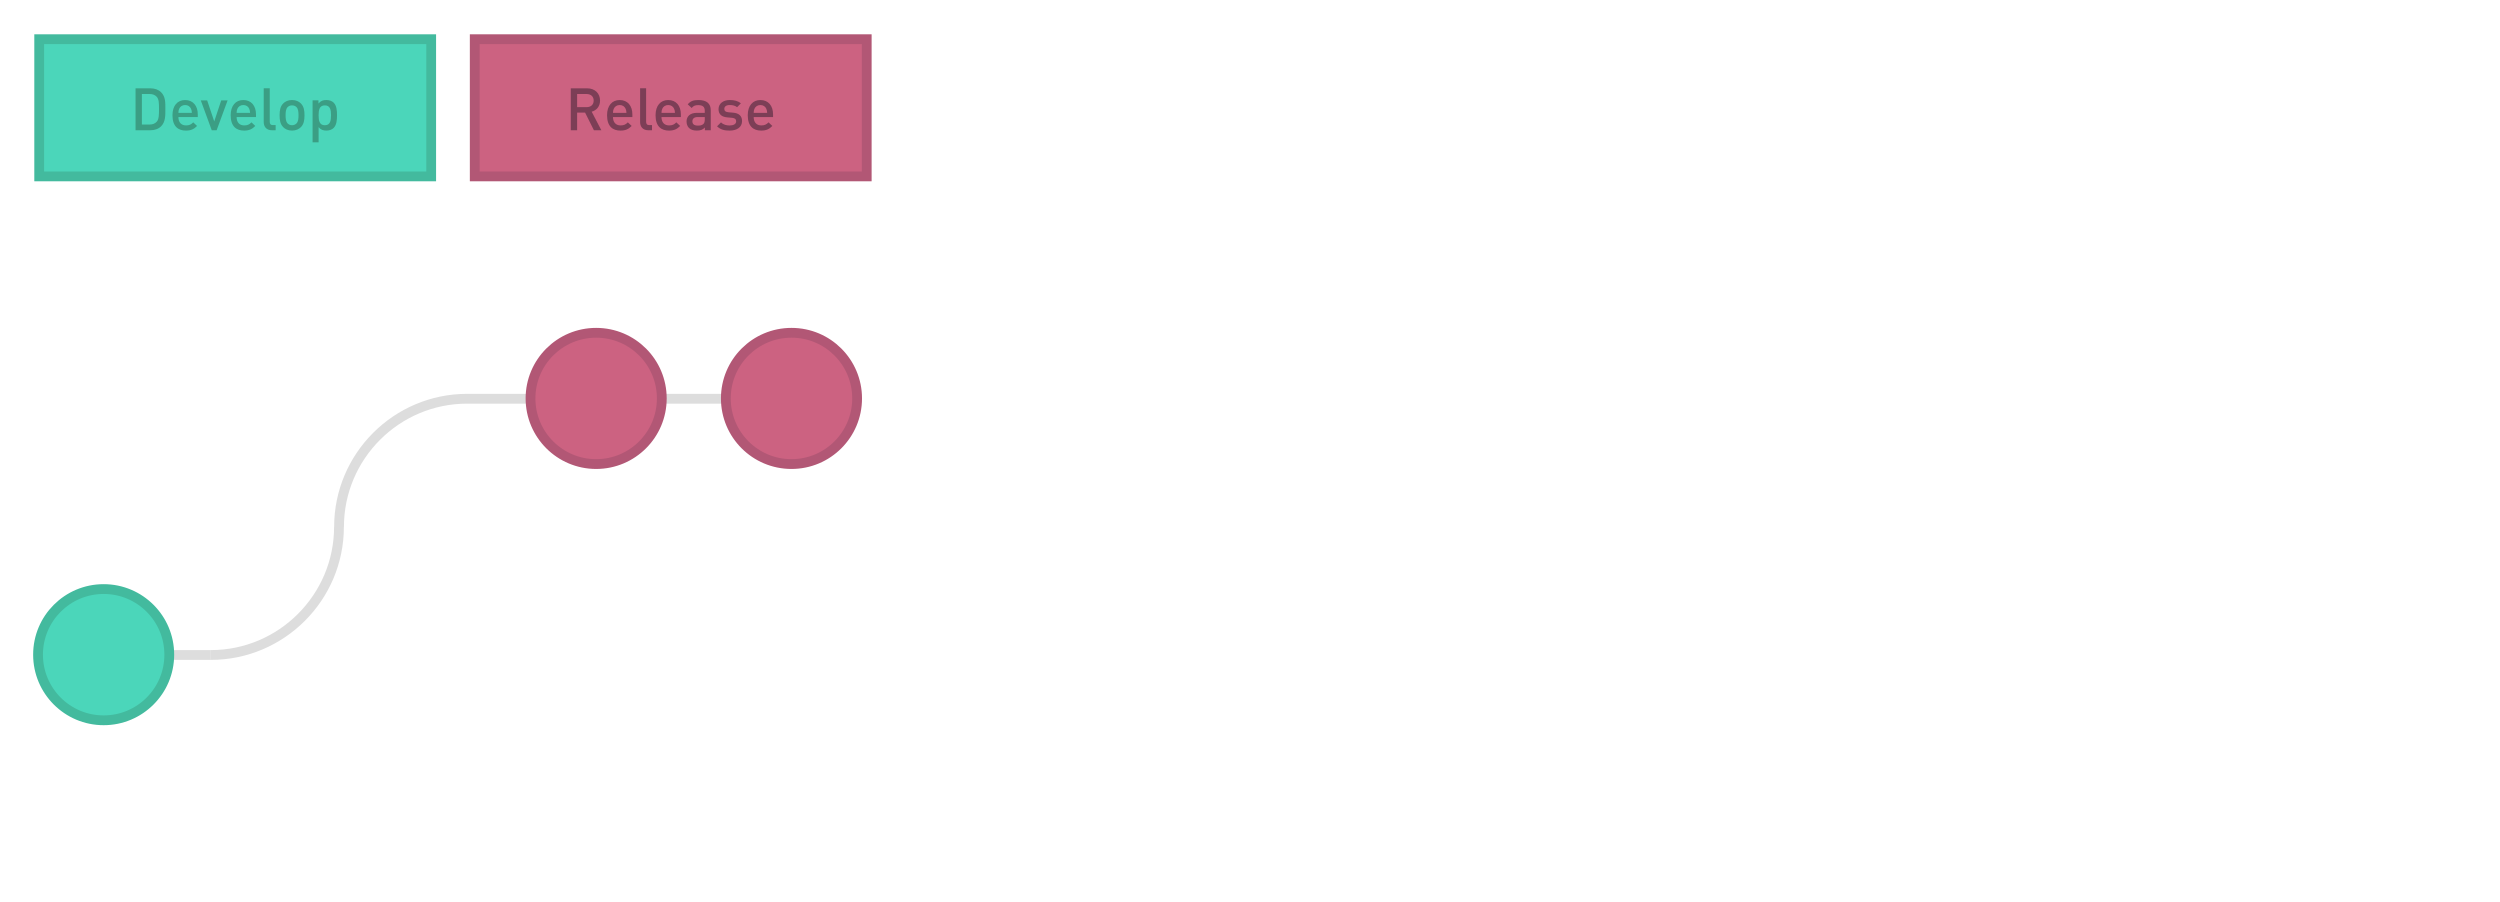 <?xml version="1.0" encoding="utf-8"?>
<!-- Generator: Adobe Illustrator 16.0.0, SVG Export Plug-In . SVG Version: 6.00 Build 0)  -->
<!DOCTYPE svg PUBLIC "-//W3C//DTD SVG 1.1//EN" "http://www.w3.org/Graphics/SVG/1.1/DTD/svg11.dtd">
<svg version="1.1" id="Layer_1" xmlns="http://www.w3.org/2000/svg" xmlns:xlink="http://www.w3.org/1999/xlink" x="0px" y="0px"
	 width="127.559px" height="46.01px" viewBox="0 0 127.559 46.01" enable-background="new 0 0 127.559 46.01" xml:space="preserve">
<g id="git_x5F_workflow_x5F_9">
	<path fill="none" stroke="#DDDDDD" stroke-width="0.5" stroke-miterlimit="10" d="M10.758,33.42h-2.2"/>
	<circle fill="#4BD6BA" stroke="#43BA9E" stroke-width="0.5" stroke-miterlimit="10" cx="5.289" cy="33.404" r="3.348"/>
	<path fill="none" stroke="#DDDDDD" stroke-width="0.5" stroke-miterlimit="10" d="M17.296,26.882c0,3.604-2.938,6.538-6.538,6.538
		 M24.024,20.345h-0.188c-3.604,0-6.537,2.934-6.537,6.537 M43.732,20.345H24.024"/>
	<circle fill="#CC6281" stroke="#B25775" stroke-width="0.5" stroke-miterlimit="10" cx="40.384" cy="20.329" r="3.349"/>
	<circle fill="#CC6281" stroke="#B25775" stroke-width="0.5" stroke-miterlimit="10" cx="30.418" cy="20.329" r="3.349"/>
</g>
<g>
	<rect x="2" y="2" fill="#4BD6BA" stroke="#43BA9E" stroke-width="0.5" stroke-miterlimit="10" width="20" height="7"/>
	<g>
		<path fill="#3B9E84" d="M8.22,6.444C8.085,6.58,7.89,6.646,7.668,6.646H6.916v-2.14h0.751c0.222,0,0.417,0.066,0.553,0.201
			c0.231,0.231,0.217,0.544,0.217,0.854S8.452,6.213,8.22,6.444z M7.998,4.941c-0.09-0.099-0.21-0.144-0.364-0.144H7.24v1.557h0.394
			c0.153,0,0.273-0.045,0.364-0.145C8.11,6.086,8.113,5.855,8.113,5.561C8.113,5.266,8.11,5.064,7.998,4.941z"/>
		<path fill="#3B9E84" d="M9.103,5.972c0,0.262,0.139,0.427,0.388,0.427c0.171,0,0.261-0.048,0.37-0.156l0.195,0.184
			C9.9,6.583,9.753,6.664,9.485,6.664C9.103,6.664,8.8,6.462,8.8,5.882c0-0.493,0.255-0.778,0.646-0.778
			c0.409,0,0.646,0.3,0.646,0.733v0.135H9.103z M9.747,5.551C9.698,5.437,9.591,5.359,9.446,5.359c-0.144,0-0.255,0.078-0.304,0.192
			c-0.03,0.069-0.036,0.114-0.039,0.208h0.686C9.786,5.666,9.777,5.621,9.747,5.551z"/>
		<path fill="#3B9E84" d="M11.054,6.646h-0.25l-0.559-1.524h0.325l0.361,1.073l0.357-1.073h0.325L11.054,6.646z"/>
		<path fill="#3B9E84" d="M12.073,5.972c0,0.262,0.139,0.427,0.388,0.427c0.171,0,0.261-0.048,0.37-0.156l0.195,0.184
			c-0.156,0.156-0.304,0.237-0.571,0.237c-0.382,0-0.685-0.202-0.685-0.782c0-0.493,0.255-0.778,0.646-0.778
			c0.409,0,0.646,0.3,0.646,0.733v0.135H12.073z M12.717,5.551c-0.048-0.114-0.156-0.192-0.301-0.192
			c-0.144,0-0.255,0.078-0.304,0.192c-0.03,0.069-0.036,0.114-0.039,0.208h0.686C12.756,5.666,12.746,5.621,12.717,5.551z"/>
		<path fill="#3B9E84" d="M13.874,6.646c-0.292,0-0.418-0.195-0.418-0.421V4.505h0.307v1.701c0,0.117,0.042,0.177,0.166,0.177h0.135
			v0.262H13.874z"/>
		<path fill="#3B9E84" d="M15.357,6.483c-0.1,0.102-0.25,0.18-0.457,0.18s-0.355-0.078-0.454-0.18
			c-0.144-0.15-0.18-0.343-0.18-0.602c0-0.255,0.036-0.448,0.18-0.598c0.099-0.102,0.247-0.18,0.454-0.18s0.357,0.078,0.457,0.18
			c0.144,0.15,0.18,0.343,0.18,0.598C15.537,6.141,15.501,6.333,15.357,6.483z M15.126,5.464C15.069,5.407,14.99,5.377,14.9,5.377
			s-0.166,0.03-0.223,0.087c-0.093,0.093-0.105,0.252-0.105,0.417c0,0.166,0.012,0.325,0.105,0.418
			c0.057,0.057,0.132,0.09,0.223,0.09s0.168-0.033,0.226-0.09c0.093-0.093,0.105-0.252,0.105-0.418
			C15.231,5.717,15.219,5.557,15.126,5.464z"/>
		<path fill="#3B9E84" d="M17.025,6.528c-0.084,0.084-0.217,0.135-0.37,0.135c-0.162,0-0.289-0.042-0.399-0.174v0.772h-0.307v-2.14
			h0.3v0.162c0.114-0.138,0.238-0.18,0.403-0.18c0.153,0,0.289,0.051,0.373,0.135c0.153,0.153,0.171,0.412,0.171,0.643
			S17.178,6.375,17.025,6.528z M16.574,5.377c-0.276,0-0.318,0.234-0.318,0.505s0.042,0.508,0.318,0.508
			c0.277,0,0.316-0.238,0.316-0.508S16.851,5.377,16.574,5.377z"/>
	</g>
</g>
<g>
	<rect x="24.223" y="2" fill="#CC6281" stroke="#B25775" stroke-width="0.5" stroke-miterlimit="10" width="20" height="7"/>
	<g>
		<path fill="#7C3E56" d="M30.304,6.646l-0.451-0.902h-0.406v0.902h-0.324v-2.14h0.83c0.406,0,0.664,0.261,0.664,0.625
			c0,0.307-0.186,0.502-0.427,0.568l0.493,0.947H30.304z M29.928,4.797h-0.481v0.67h0.481c0.217,0,0.364-0.124,0.364-0.334
			S30.145,4.797,29.928,4.797z"/>
		<path fill="#7C3E56" d="M31.277,5.972c0,0.262,0.139,0.427,0.388,0.427c0.171,0,0.261-0.048,0.37-0.156l0.195,0.184
			c-0.156,0.156-0.304,0.237-0.571,0.237c-0.382,0-0.685-0.202-0.685-0.782c0-0.493,0.255-0.778,0.646-0.778
			c0.409,0,0.646,0.3,0.646,0.733v0.135H31.277z M31.921,5.551c-0.048-0.114-0.156-0.192-0.301-0.192
			c-0.144,0-0.255,0.078-0.304,0.192c-0.03,0.069-0.036,0.114-0.039,0.208h0.686C31.96,5.666,31.95,5.621,31.921,5.551z"/>
		<path fill="#7C3E56" d="M33.078,6.646c-0.292,0-0.418-0.195-0.418-0.421V4.505h0.307v1.701c0,0.117,0.042,0.177,0.166,0.177h0.135
			v0.262H33.078z"/>
		<path fill="#7C3E56" d="M33.752,5.972c0,0.262,0.139,0.427,0.388,0.427c0.171,0,0.261-0.048,0.37-0.156l0.195,0.184
			c-0.156,0.156-0.304,0.237-0.571,0.237c-0.382,0-0.685-0.202-0.685-0.782c0-0.493,0.255-0.778,0.646-0.778
			c0.409,0,0.646,0.3,0.646,0.733v0.135H33.752z M34.396,5.551c-0.048-0.114-0.156-0.192-0.301-0.192
			c-0.144,0-0.255,0.078-0.304,0.192c-0.03,0.069-0.036,0.114-0.039,0.208h0.686C34.435,5.666,34.426,5.621,34.396,5.551z"/>
		<path fill="#7C3E56" d="M35.965,6.646V6.507c-0.111,0.111-0.216,0.156-0.406,0.156s-0.315-0.045-0.409-0.138
			c-0.078-0.081-0.12-0.199-0.12-0.328c0-0.256,0.177-0.439,0.526-0.439h0.403V5.65c0-0.192-0.096-0.286-0.333-0.286
			c-0.168,0-0.25,0.039-0.334,0.147L35.09,5.323c0.144-0.168,0.294-0.219,0.547-0.219c0.418,0,0.628,0.177,0.628,0.523v1.019H35.965
			z M35.959,5.972h-0.358c-0.18,0-0.273,0.081-0.273,0.219c0,0.139,0.087,0.217,0.28,0.217c0.117,0,0.204-0.009,0.286-0.087
			c0.045-0.045,0.066-0.117,0.066-0.226V5.972z"/>
		<path fill="#7C3E56" d="M37.227,6.664c-0.25,0-0.46-0.042-0.64-0.219l0.201-0.202c0.124,0.126,0.289,0.159,0.439,0.159
			c0.187,0,0.334-0.066,0.334-0.21c0-0.102-0.057-0.168-0.205-0.18L37.113,5.99c-0.285-0.024-0.451-0.153-0.451-0.421
			c0-0.297,0.255-0.466,0.574-0.466c0.229,0,0.424,0.048,0.565,0.171L37.609,5.47c-0.096-0.081-0.231-0.111-0.375-0.111
			c-0.184,0-0.277,0.081-0.277,0.195c0,0.09,0.048,0.16,0.21,0.174l0.241,0.021c0.285,0.024,0.454,0.16,0.454,0.43
			C37.861,6.498,37.591,6.664,37.227,6.664z"/>
		<path fill="#7C3E56" d="M38.456,5.972c0,0.262,0.139,0.427,0.388,0.427c0.171,0,0.261-0.048,0.37-0.156l0.195,0.184
			c-0.156,0.156-0.304,0.237-0.571,0.237c-0.382,0-0.685-0.202-0.685-0.782c0-0.493,0.255-0.778,0.646-0.778
			c0.409,0,0.646,0.3,0.646,0.733v0.135H38.456z M39.1,5.551c-0.048-0.114-0.156-0.192-0.301-0.192
			c-0.144,0-0.255,0.078-0.304,0.192c-0.03,0.069-0.036,0.114-0.039,0.208h0.686C39.139,5.666,39.13,5.621,39.1,5.551z"/>
	</g>
</g>
</svg>

